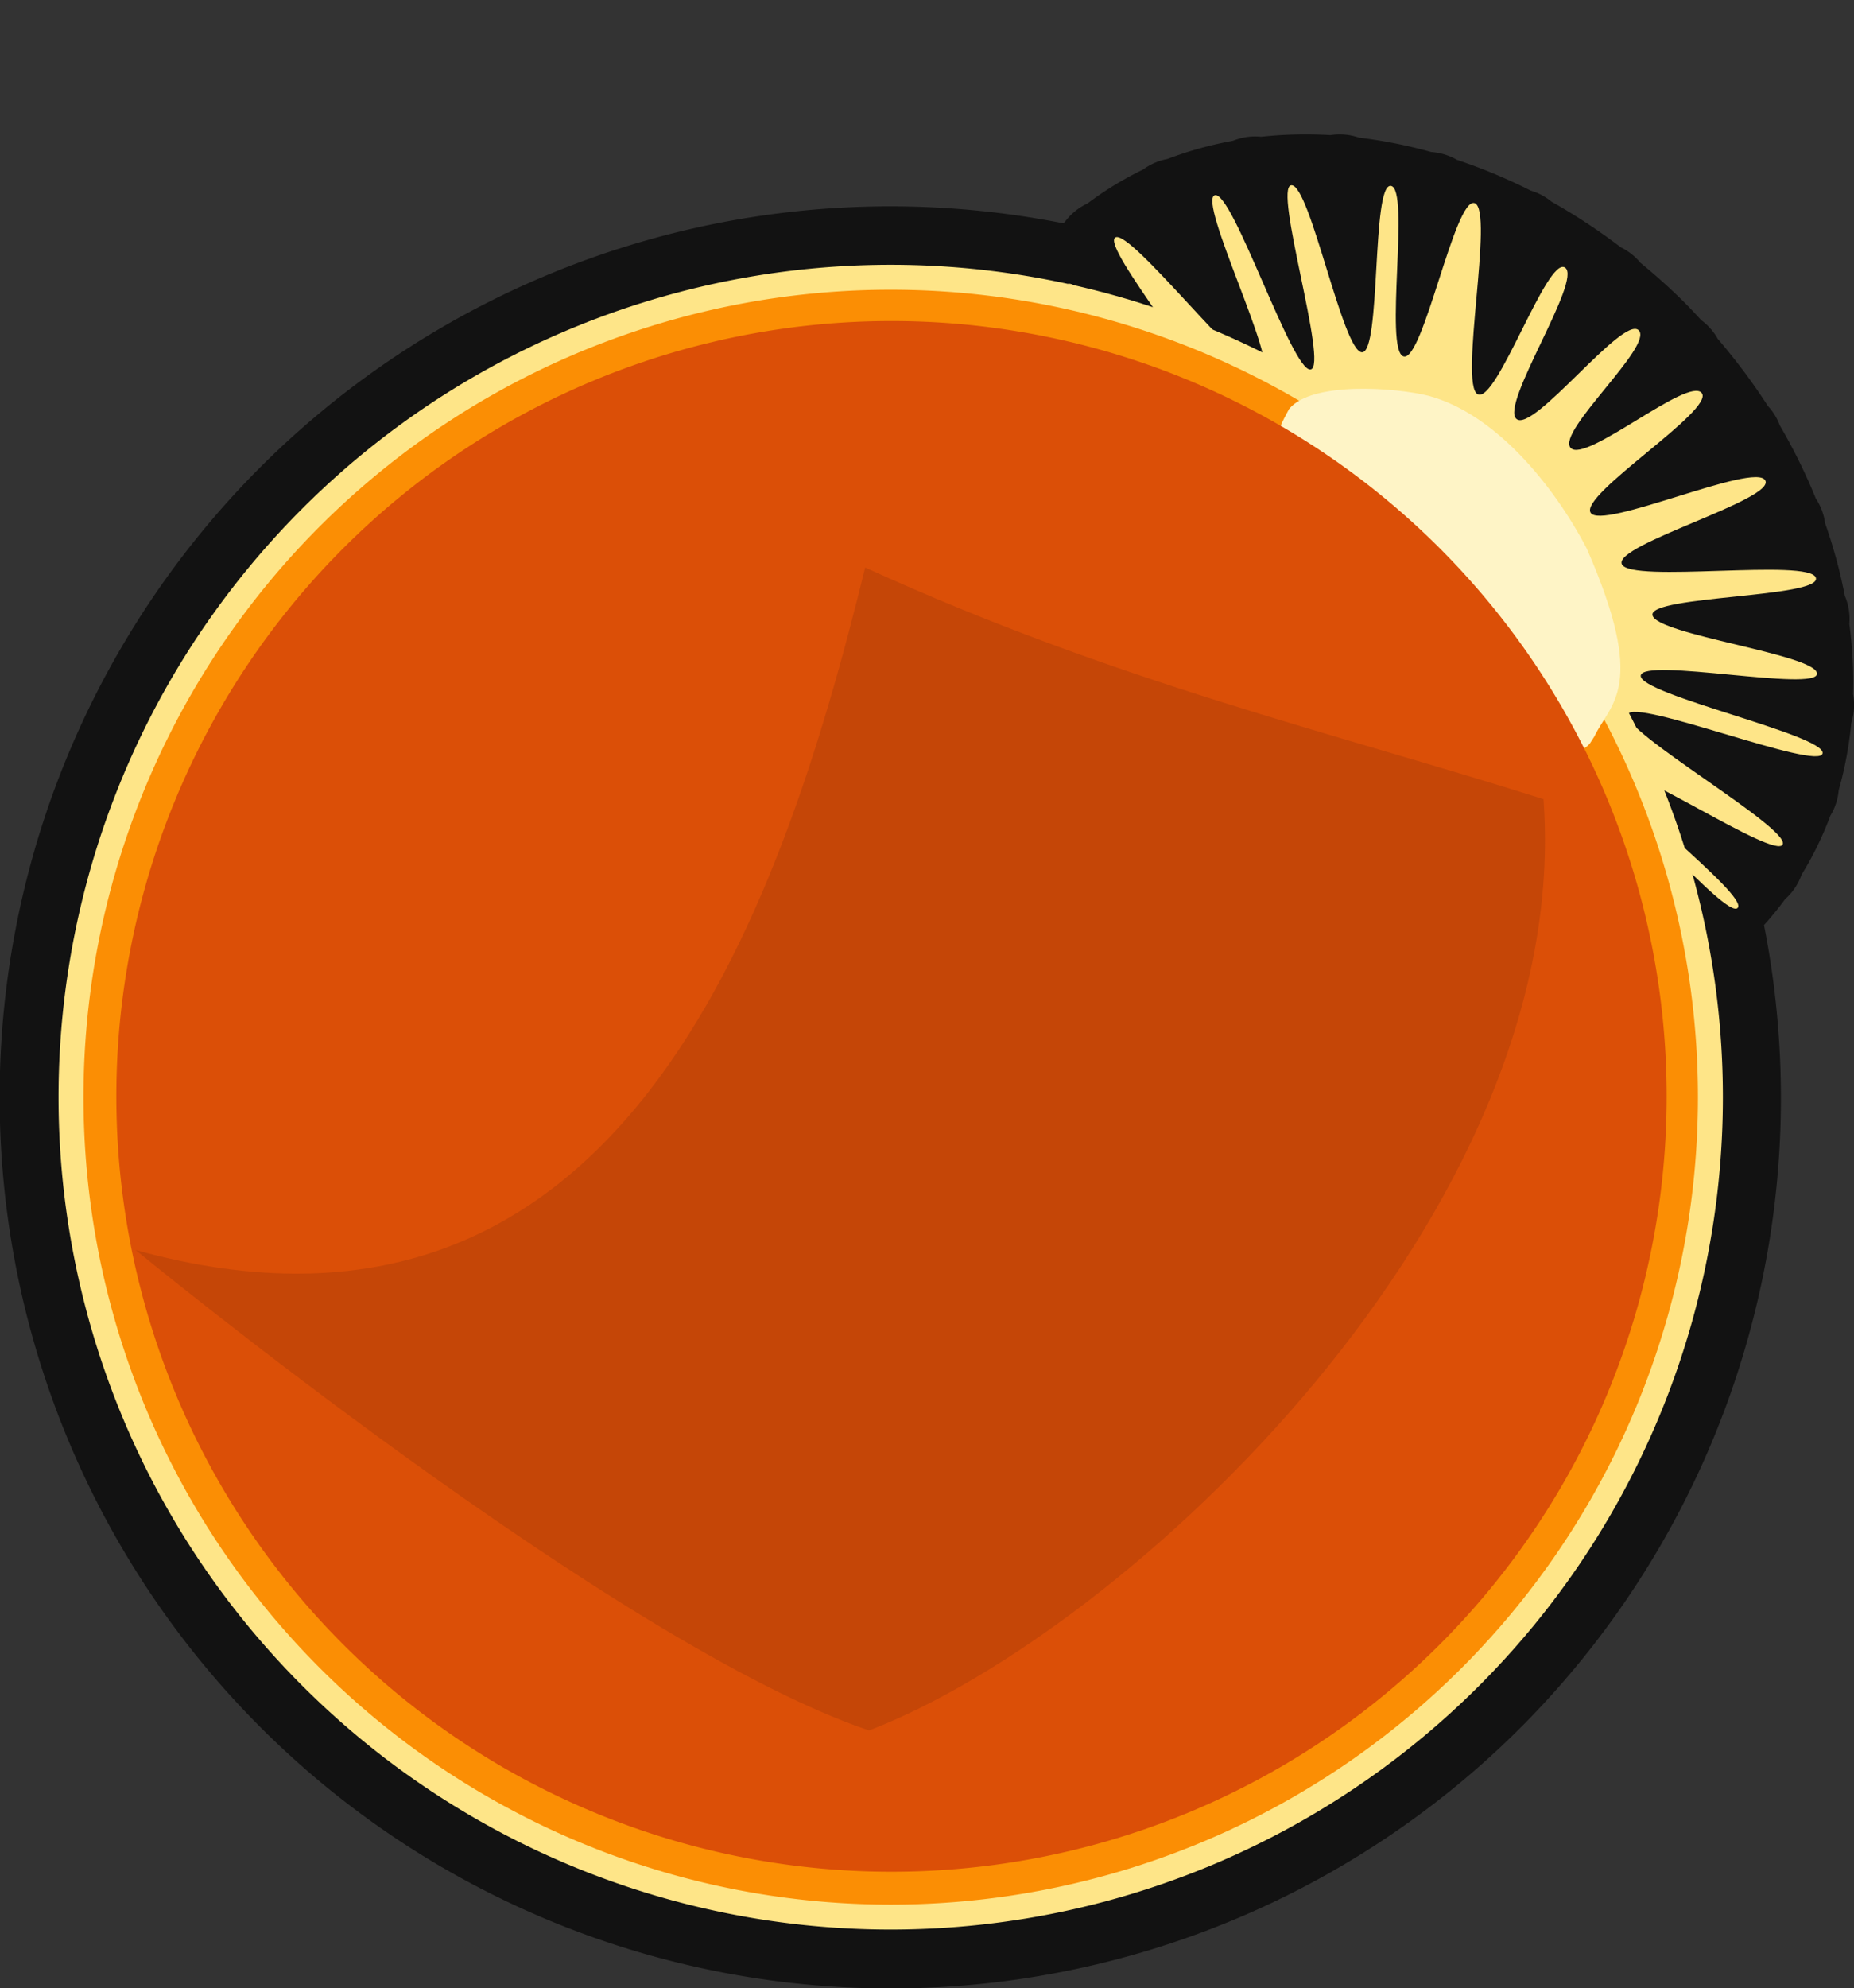 <?xml version="1.0" encoding="UTF-8" standalone="no"?>
<svg
   xmlns:dc="http://purl.org/dc/elements/1.1/"
   xmlns:cc="http://creativecommons.org/ns#"
   xmlns:rdf="http://www.w3.org/1999/02/22-rdf-syntax-ns#"
   xmlns:svg="http://www.w3.org/2000/svg"
   xmlns="http://www.w3.org/2000/svg"
   xmlns:sodipodi="http://sodipodi.sourceforge.net/DTD/sodipodi-0.dtd"
   xmlns:inkscape="http://www.inkscape.org/namespaces/inkscape"
   viewBox="0 0 216.415 232.01"
   version="1.1"
   id="svg6"
   sodipodi:docname="logo_alt.svg"
   inkscape:version="0.92.2 2405546, 2018-03-11">
  <rect x="0" y="0" width="216.415" height="232.01" fill="#333333" stroke="none"/>
  <defs
     id="defs10" />
  <sodipodi:namedview
     pagecolor="#ffffff"
     bordercolor="#666666"
     borderopacity="1"
     objecttolerance="10"
     gridtolerance="10"
     guidetolerance="10"
     inkscape:pageopacity="0"
     inkscape:pageshadow="2"
     inkscape:window-width="1130"
     inkscape:window-height="1050"
     id="namedview8"
     showgrid="false"
     inkscape:zoom="0.50859928"
     inkscape:cx="352.37313"
     inkscape:cy="124.43719"
     inkscape:window-x="0"
     inkscape:window-y="28"
     inkscape:window-maximized="0"
     inkscape:current-layer="svg6" />
  <path
     style="opacity:1;fill:#121212;fill-opacity:1;stroke:#121212;stroke-width:13.753;stroke-linecap:round;stroke-linejoin:round;stroke-miterlimit:4;stroke-dasharray:none;stroke-dashoffset:0;stroke-opacity:1"
     d="m 194.515,42.905 -0.131,0.08 a 51.048,39.566 45 0 0 -2.576,-2.784 51.048,39.566 45 0 0 -5.694,-5.026 l 0.066,-0.134 -0.097,0.109 a 51.048,39.566 45 0 0 -9.383,-6.189 l 0.024,-0.124 -0.053,0.11 A 51.048,39.566 45 0 0 166.63,24.776 l -0.009,-0.171 -0.03,0.161 a 51.048,39.566 45 0 0 -10.161,-2.018 l -0.051,-0.188 0.01,0.184 a 51.048,39.566 45 0 0 -9.797,0.224 l -0.081,-0.167 0.046,0.171 a 51.048,39.566 45 0 0 -8.959,2.463 l -0.086,-0.117 0.063,0.128 a 51.048,39.566 45 0 0 -7.602,4.671 l -0.141,-0.133 0.114,0.154 a 51.048,39.566 45 0 0 -2.211,1.942 51.048,39.566 45 0 0 -1.374,1.508 97.138,97.138 0 0 0 -91.076,25.762 97.138,97.138 0 0 0 -0.001,137.374 97.138,97.138 0 0 0 137.376,0 97.138,97.138 0 0 0 25.709,-91.08 51.048,39.566 45 0 0 1.56,-1.371 51.048,39.566 45 0 0 3.723,-4.585 l 0.155,0.101 -0.137,-0.128 a 51.048,39.566 45 0 0 3.974,-8.093 l 0.133,0.056 -0.126,-0.083 a 51.048,39.566 45 0 0 1.718,-9.296 l 0.175,0.036 -0.176,-0.073 a 51.048,39.566 45 0 0 -0.531,-9.973 l 0.181,-0.004 -0.188,-0.037 a 51.048,39.566 45 0 0 -2.754,-10.172 l 0.151,-0.043 -0.164,0.004 a 51.048,39.566 45 0 0 -4.851,-9.885 l 0.097,-0.06 -0.116,0.033 a 51.048,39.566 45 0 0 -6.783,-9.055 z"
     id="path1285-7"
     inkscape:connector-curvature="0"
     inkscape:export-xdpi="251.71001"
     inkscape:export-ydpi="251.71001" />
  <path
     sodipodi:nodetypes="csscccccssscccssssccscccssssssssssssssssscsscscccccccscccc"
     inkscape:connector-curvature="0"
     id="path49751"
     d="m 163.757,97.391 c -2.278,-0.544 -5.318,17.997 -7.543,17.034 -2.225,-0.963 2.419,-16.848 0.237,-18.042 -2.182,-1.194 -10.459,13.636 -12.555,12.295 -2.096,-1.341 9.794,-17.143 7.72,-18.621 -2.074,-1.478 -14.22,13.622 -16.12,11.872 -1.9,-1.75 10.71,-12.851 8.983,-14.702 -1.727,-1.851 -15.039,6.621 -16.649,4.652 -1.61,-1.969 13.651,-8.866 12.315,-10.947 -1.336,-2.081 -17.747,4.11 -18.891,1.897 -1.144,-2.213 18.495,-5.28 17.706,-7.594 -0.789,-2.314 -20.738,1.233 -21.315,-1.034 -0.577,-2.268 19.625,-3.058 19.224,-5.334 -0.401,-2.275 -22.537,-5.272 -22.593,-7.54 -0.056,-2.268 20.451,1.883 20.625,-0.306 0.174,-2.189 -20.317,-8.085 -19.851,-10.171 0.467,-2.086 21.641,6.894 22.362,4.932 0.722,-1.962 -20.498,-11.702 -19.65,-13.602 0.847,-1.9 19.207,9.205 20.216,7.446 1.009,-1.759 -14.706,-14.884 -13.412,-16.411 1.294,-1.527 14.538,14.568 16.112,13.264 1.574,-1.305 -12.252,-17.743 -10.482,-18.769 1.769,-1.026 15.235,16.424 17.158,15.649 1.923,-0.775 -7.611,-20.007 -5.547,-20.573 2.064,-0.566 9.028,20.637 11.171,20.333 2.143,-0.304 -4.413,-21.357 -2.239,-21.495 2.174,-0.138 5.977,19.369 8.231,19.488 2.254,0.119 1.114,-19.726 3.385,-19.416 2.271,0.31 -0.813,19.164 1.47,19.898 2.282,0.734 6.008,-18.711 8.313,-17.882 2.305,0.828 -1.868,21.173 0.354,22.299 2.222,1.126 8.102,-16.18 10.193,-14.781 2.09,1.398 -7.65,16.033 -5.663,17.669 1.988,1.637 12.411,-12.121 14.251,-10.363 1.84,1.758 -9.635,11.852 -7.932,13.734 1.703,1.882 13.739,-8.374 15.3,-6.405 1.561,1.969 -14.218,11.812 -12.976,13.959 1.242,2.147 19.2,-5.976 20.393,-3.755 1.193,2.221 -17.67,7.484 -16.749,9.76 0.922,2.277 22.008,-0.713 22.656,1.607 0.649,2.32 -19.45,2.07 -19.074,4.345 0.376,2.276 19.051,4.579 19.205,6.813 0.154,2.234 -20.421,-1.943 -20.574,0.261 -0.153,2.203 21.591,6.922 21.228,9.06 -0.363,2.138 -22.047,-6.523 -22.752,-4.537 -0.706,1.986 18.879,13.205 18.1,15.152 -0.779,1.947 -18.539,-10.029 -19.603,-8.327 -1.063,1.702 15.617,14.205 14.348,15.741 -1.268,1.536 -14.67,-14.669 -16.112,-13.264 -1.442,1.405 10.362,19.38 8.712,20.54 -1.651,1.16 -13.436,-18.238 -15.336,-17.465 -1.9,0.772 7.55,20.093 5.496,20.619 -2.054,0.526 -8.855,-20.982 -10.95,-20.554 -2.096,0.428 3.223,22.444 0.98,22.477 -2.242,0.033 -2.948,-20.081 -5.21,-20.267 -2.262,-0.186 -3.389,19.701 -5.687,19.393 -2.298,-0.308 1.297,-19.488 -0.981,-20.032 z"
     style="opacity:1;fill:#fee588;fill-opacity:1;stroke:none;stroke-width:6.297;stroke-linecap:round;stroke-linejoin:round;stroke-miterlimit:4;stroke-dasharray:none;stroke-dashoffset:0;stroke-opacity:1" />
  <path
     transform="rotate(45)"
     style="opacity:1;fill:#fee588;fill-opacity:1;stroke:none;stroke-width:4.293;stroke-linecap:round;stroke-linejoin:round;stroke-miterlimit:4;stroke-dasharray:none;stroke-dashoffset:0;stroke-opacity:1"
     d="m 261.194,17.018 a 97.138,97.138 0 0 1 -97.138,97.138 97.138,97.138 0 0 1 -97.138,-97.138 97.138,97.138 0 0 1 97.138,-97.138 97.138,97.138 0 0 1 97.138,97.138 z"
     id="path815-3-6" />
  <path
     transform="rotate(45)"
     style="opacity:1;fill:#fb8e04;fill-opacity:1;stroke:none;stroke-width:4.164;stroke-linecap:round;stroke-linejoin:round;stroke-miterlimit:4;stroke-dasharray:none;stroke-dashoffset:0;stroke-opacity:1"
     d="M 258.282,17.018 A 94.226,94.226 0 0 1 164.056,111.244 94.226,94.226 0 0 1 69.83,17.018 94.226,94.226 0 0 1 164.056,-77.208 94.226,94.226 0 0 1 258.282,17.018 Z"
     id="path815-3" />
  <path
     style="opacity:1;fill:#fef4c6;fill-opacity:1;stroke:none;stroke-width:8.334;stroke-linecap:round;stroke-linejoin:round;stroke-miterlimit:4;stroke-dasharray:none;stroke-dashoffset:0;stroke-opacity:1"
     d="m 185.591,86.754 c -2.861,3.399 -7.697,-5.373 -11.657,-6.527 -8.092,-2.521 -15.271,-8.937 -18.726,-17.331 -1.374,-3.698 -11.332,-3.27 -4.739,-15.162 2.647,-3.268 12.532,-2.491 16.285,-1.543 7.73,2.085 14.545,10.317 18.466,17.824 7.108,16.233 2.78,17.971 0.883,21.939 -0.512,0.8 -0.343,0.532 -0.512,0.8 z"
     id="path1056"
     inkscape:connector-curvature="0"
     sodipodi:nodetypes="ccccccccc" />
  <path
     transform="rotate(45)"
     style="opacity:1;fill:#db4f07;fill-opacity:1;stroke:none;stroke-width:3.999;stroke-linecap:round;stroke-linejoin:round;stroke-miterlimit:4;stroke-dasharray:none;stroke-dashoffset:0;stroke-opacity:1"
     d="M 254.538,16.888 A 90.482,90.482 0 0 1 164.056,107.37 90.482,90.482 0 0 1 73.574,16.888 90.482,90.482 0 0 1 164.056,-73.594 90.482,90.482 0 0 1 254.538,16.888 Z"
     id="path815" />
  <path
     style="fill:#c54607;fill-opacity:1;stroke:none;stroke-width:12;stroke-linecap:butt;stroke-linejoin:round;stroke-miterlimit:4;stroke-dasharray:none;stroke-dashoffset:0;stroke-opacity:1"
     d="M 100.989,66.231 C 90.891,107.498 72.107,161.498 15.828,145.876 c 0,0 56.02,46.048 85.611,56.067 30.168,-11.588 82.32,-60.377 78.731,-108.683 -24.791,-7.839 -49.823,-13.632 -79.18,-27.029 z"
     id="path1021"
     inkscape:connector-curvature="0"
     sodipodi:nodetypes="ccccc" />
</svg>
